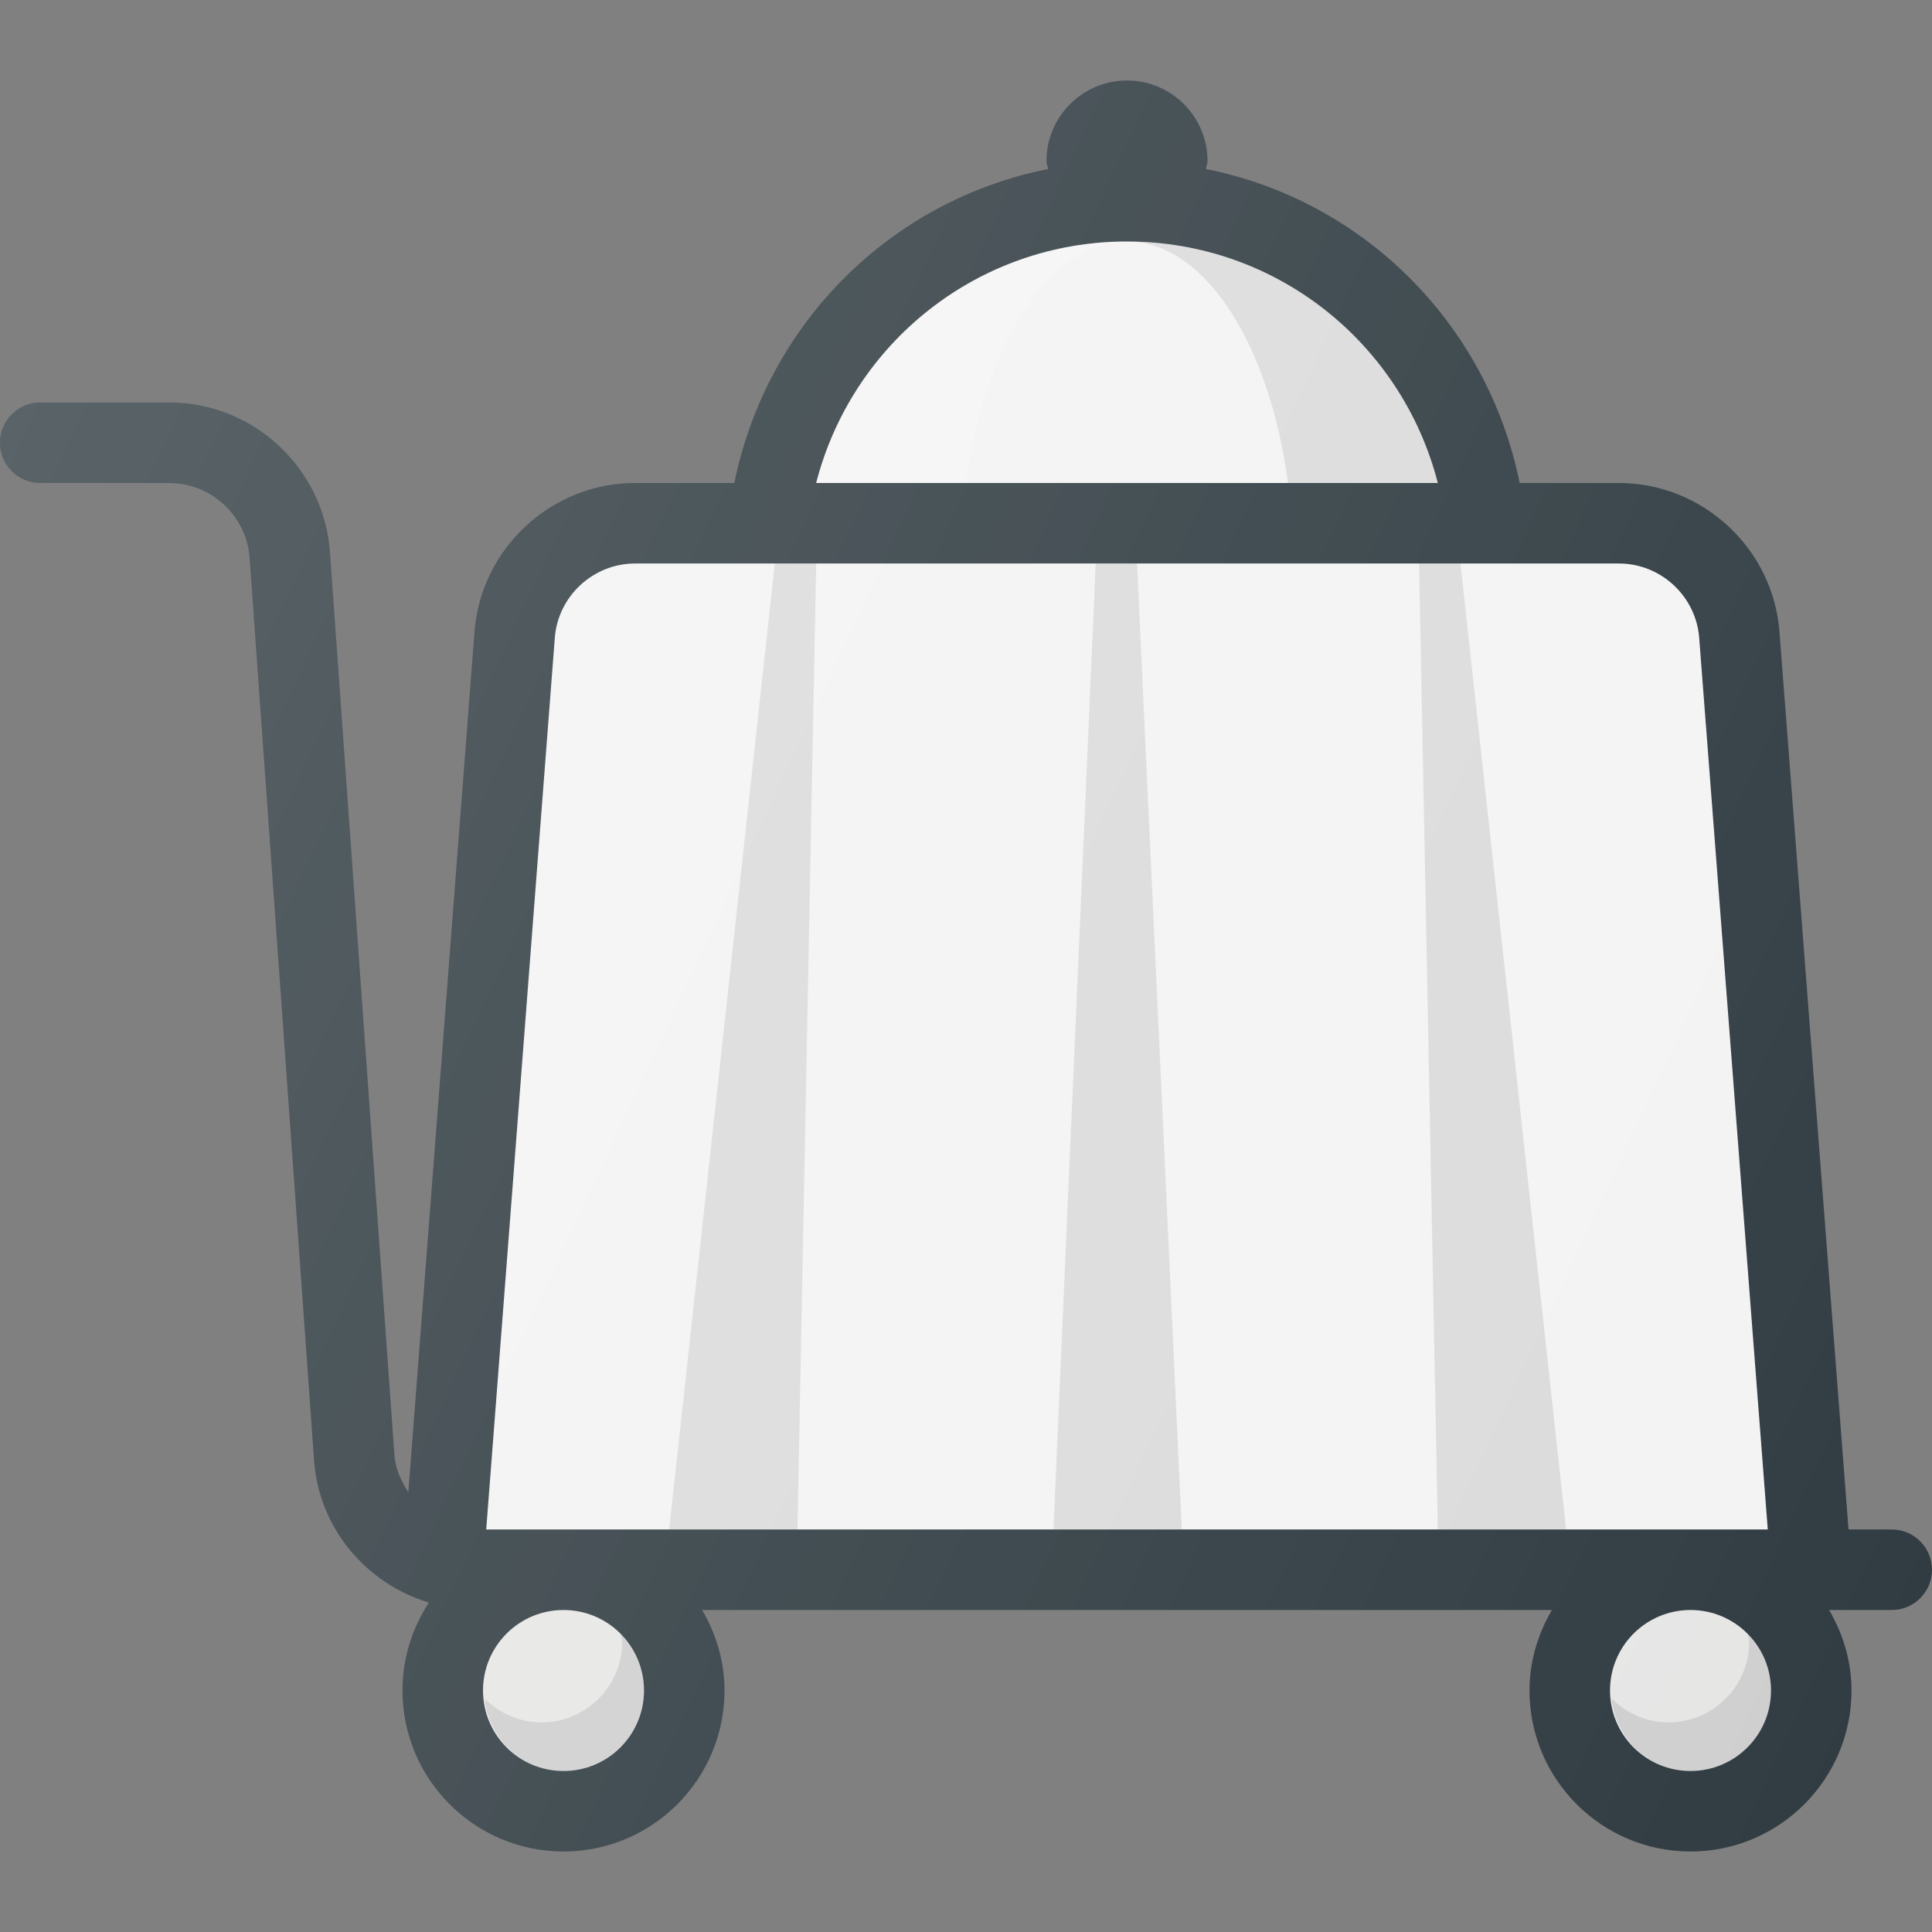 <?xml version="1.0" encoding="iso-8859-1"?>
<!-- Generator: Adobe Illustrator 19.0.0, SVG Export Plug-In . SVG Version: 6.00 Build 0)  -->
<svg version="1.1" id="Capa_1" xmlns="http://www.w3.org/2000/svg" xmlns:xlink="http://www.w3.org/1999/xlink" x="0px" y="0px"
	 viewBox="0 0 512 512" style="enable-background:new 0 0 512 512;" xml:space="preserve">
<rect x="0" y="0" width="512" height="512" fill="#808080" stroke="none"/>
<path style="fill:#303C42;" d="M501.333,405.333h-11.456l-18.305-237.938C469.875,145.302,451.188,128,429.031,128H402.73
	c-8.622-42.298-41.47-74.927-83.161-83.202c0.077-0.736,0.431-1.376,0.431-2.132c0-11.76-9.573-21.333-21.333-21.333
	c-11.76,0-21.333,9.573-21.333,21.333c0,0.755,0.354,1.396,0.431,2.132c-41.691,8.275-74.539,40.904-83.161,83.202h-26.301
	c-22.156,0-40.844,17.302-42.542,39.385l-17.546,228.079c-1.943-2.951-3.435-6.212-3.704-9.944L87.427,146.292
	c-1.583-22.219-20.281-39.625-42.552-39.625H10.667C4.771,106.667,0,111.438,0,117.333S4.771,128,10.667,128h34.208
	c11.135,0,20.479,8.708,21.281,19.813L83.24,387.042c1.283,18.005,13.875,32.674,30.43,37.656
	c-4.397,6.708-7.003,14.697-7.003,23.302c0,23.531,19.135,42.667,42.667,42.667S192,471.531,192,448
	c0-7.806-2.259-15.033-5.934-21.333h225.201c-3.674,6.301-5.934,13.527-5.934,21.333c0,23.531,19.135,42.667,42.667,42.667
	s42.667-19.135,42.667-42.667c0-7.806-2.259-15.033-5.934-21.333h16.6c5.896,0,10.667-4.771,10.667-10.667
	C512,410.104,507.229,405.333,501.333,405.333z"/>
<path style="fill:#F3F3F3;" d="M298.667,64c39.448,0,72.819,26.842,82.371,64H216.296C225.848,90.842,259.219,64,298.667,64z"/>
<path style="opacity:0.2;fill:#FFFFFF;enable-background:new    ;" d="M216.296,128H256c4.948-37.158,22.233-64,42.667-64
	C259.219,64,225.848,90.842,216.296,128z"/>
<path style="opacity:0.1;fill:#010101;enable-background:new    ;" d="M298.667,64c20.434,0,37.719,26.842,42.667,64h39.704
	C371.486,90.842,338.115,64,298.667,64z"/>
<path style="fill:#F3F3F3;" d="M147.031,169.021c0.844-11.042,10.188-19.688,21.271-19.688h260.729
	c11.083,0,20.427,8.646,21.271,19.698l18.178,236.302H128.853L147.031,169.021z"/>
<polygon style="opacity:0.1;fill:#010101;enable-background:new    ;" points="290.371,149.333 279.186,405.333 313.186,405.333 
	301.333,149.333 "/>
<circle style="fill:#E6E6E5;" cx="149.333" cy="448" r="21.333"/>
<path style="opacity:0.1;fill:#010101;enable-background:new    ;" d="M164.462,433c0.076,0.729,0.427,1.362,0.427,2.111
	c0,11.76-9.573,21.333-21.333,21.333c-5.913,0-11.26-2.432-15.129-6.333c1.113,10.723,9.895,19.223,20.906,19.223
	c11.76,0,21.333-9.573,21.333-21.333C170.667,442.152,168.288,436.858,164.462,433z"/>
<circle style="fill:#E6E6E5;" cx="448" cy="448" r="21.333"/>
<g>
	<polygon style="opacity:0.1;fill:#010101;enable-background:new    ;" points="205.333,149.333 177.333,405.333 211.333,405.333 
		216.296,149.333 	"/>
	<polygon style="opacity:0.1;fill:#010101;enable-background:new    ;" points="387.038,149.333 415.038,405.333 381.038,405.333 
		376.076,149.333 	"/>
	<path style="opacity:0.1;fill:#010101;enable-background:new    ;" d="M463.129,433c0.076,0.729,0.427,1.362,0.427,2.111
		c0,11.76-9.573,21.333-21.333,21.333c-5.913,0-11.26-2.432-15.129-6.333c1.113,10.723,9.895,19.223,20.906,19.223
		c11.76,0,21.333-9.573,21.333-21.333C469.333,442.152,466.954,436.858,463.129,433z"/>
</g>
<linearGradient id="SVGID_1_" gradientUnits="userSpaceOnUse" x1="-47.38" y1="639.644" x2="-22.219" y2="627.912" gradientTransform="matrix(21.333 0 0 -21.333 996.333 13791.667)">
	<stop  offset="0" style="stop-color:#FFFFFF;stop-opacity:0.2"/>
	<stop  offset="1" style="stop-color:#FFFFFF;stop-opacity:0"/>
</linearGradient>
<path style="fill:url(#SVGID_1_);" d="M501.333,405.333h-11.456l-18.305-237.938C469.875,145.302,451.188,128,429.031,128H402.73
	c-8.622-42.298-41.47-74.927-83.161-83.202c0.077-0.736,0.431-1.376,0.431-2.132c0-11.76-9.573-21.333-21.333-21.333
	c-11.76,0-21.333,9.573-21.333,21.333c0,0.755,0.354,1.396,0.431,2.132c-41.691,8.275-74.539,40.904-83.161,83.202h-26.301
	c-22.156,0-40.844,17.302-42.542,39.385l-17.546,228.079c-1.943-2.951-3.435-6.212-3.704-9.944L87.427,146.292
	c-1.583-22.219-20.281-39.625-42.552-39.625H10.667C4.771,106.667,0,111.438,0,117.333S4.771,128,10.667,128h34.208
	c11.135,0,20.479,8.708,21.281,19.813L83.24,387.042c1.283,18.005,13.875,32.674,30.43,37.656
	c-4.397,6.708-7.003,14.697-7.003,23.302c0,23.531,19.135,42.667,42.667,42.667S192,471.531,192,448
	c0-7.806-2.259-15.033-5.934-21.333h225.201c-3.674,6.301-5.934,13.527-5.934,21.333c0,23.531,19.135,42.667,42.667,42.667
	s42.667-19.135,42.667-42.667c0-7.806-2.259-15.033-5.934-21.333h16.6c5.896,0,10.667-4.771,10.667-10.667
	C512,410.104,507.229,405.333,501.333,405.333z"/>
<g>
</g>
<g>
</g>
<g>
</g>
<g>
</g>
<g>
</g>
<g>
</g>
<g>
</g>
<g>
</g>
<g>
</g>
<g>
</g>
<g>
</g>
<g>
</g>
<g>
</g>
<g>
</g>
<g>
</g>
</svg>
